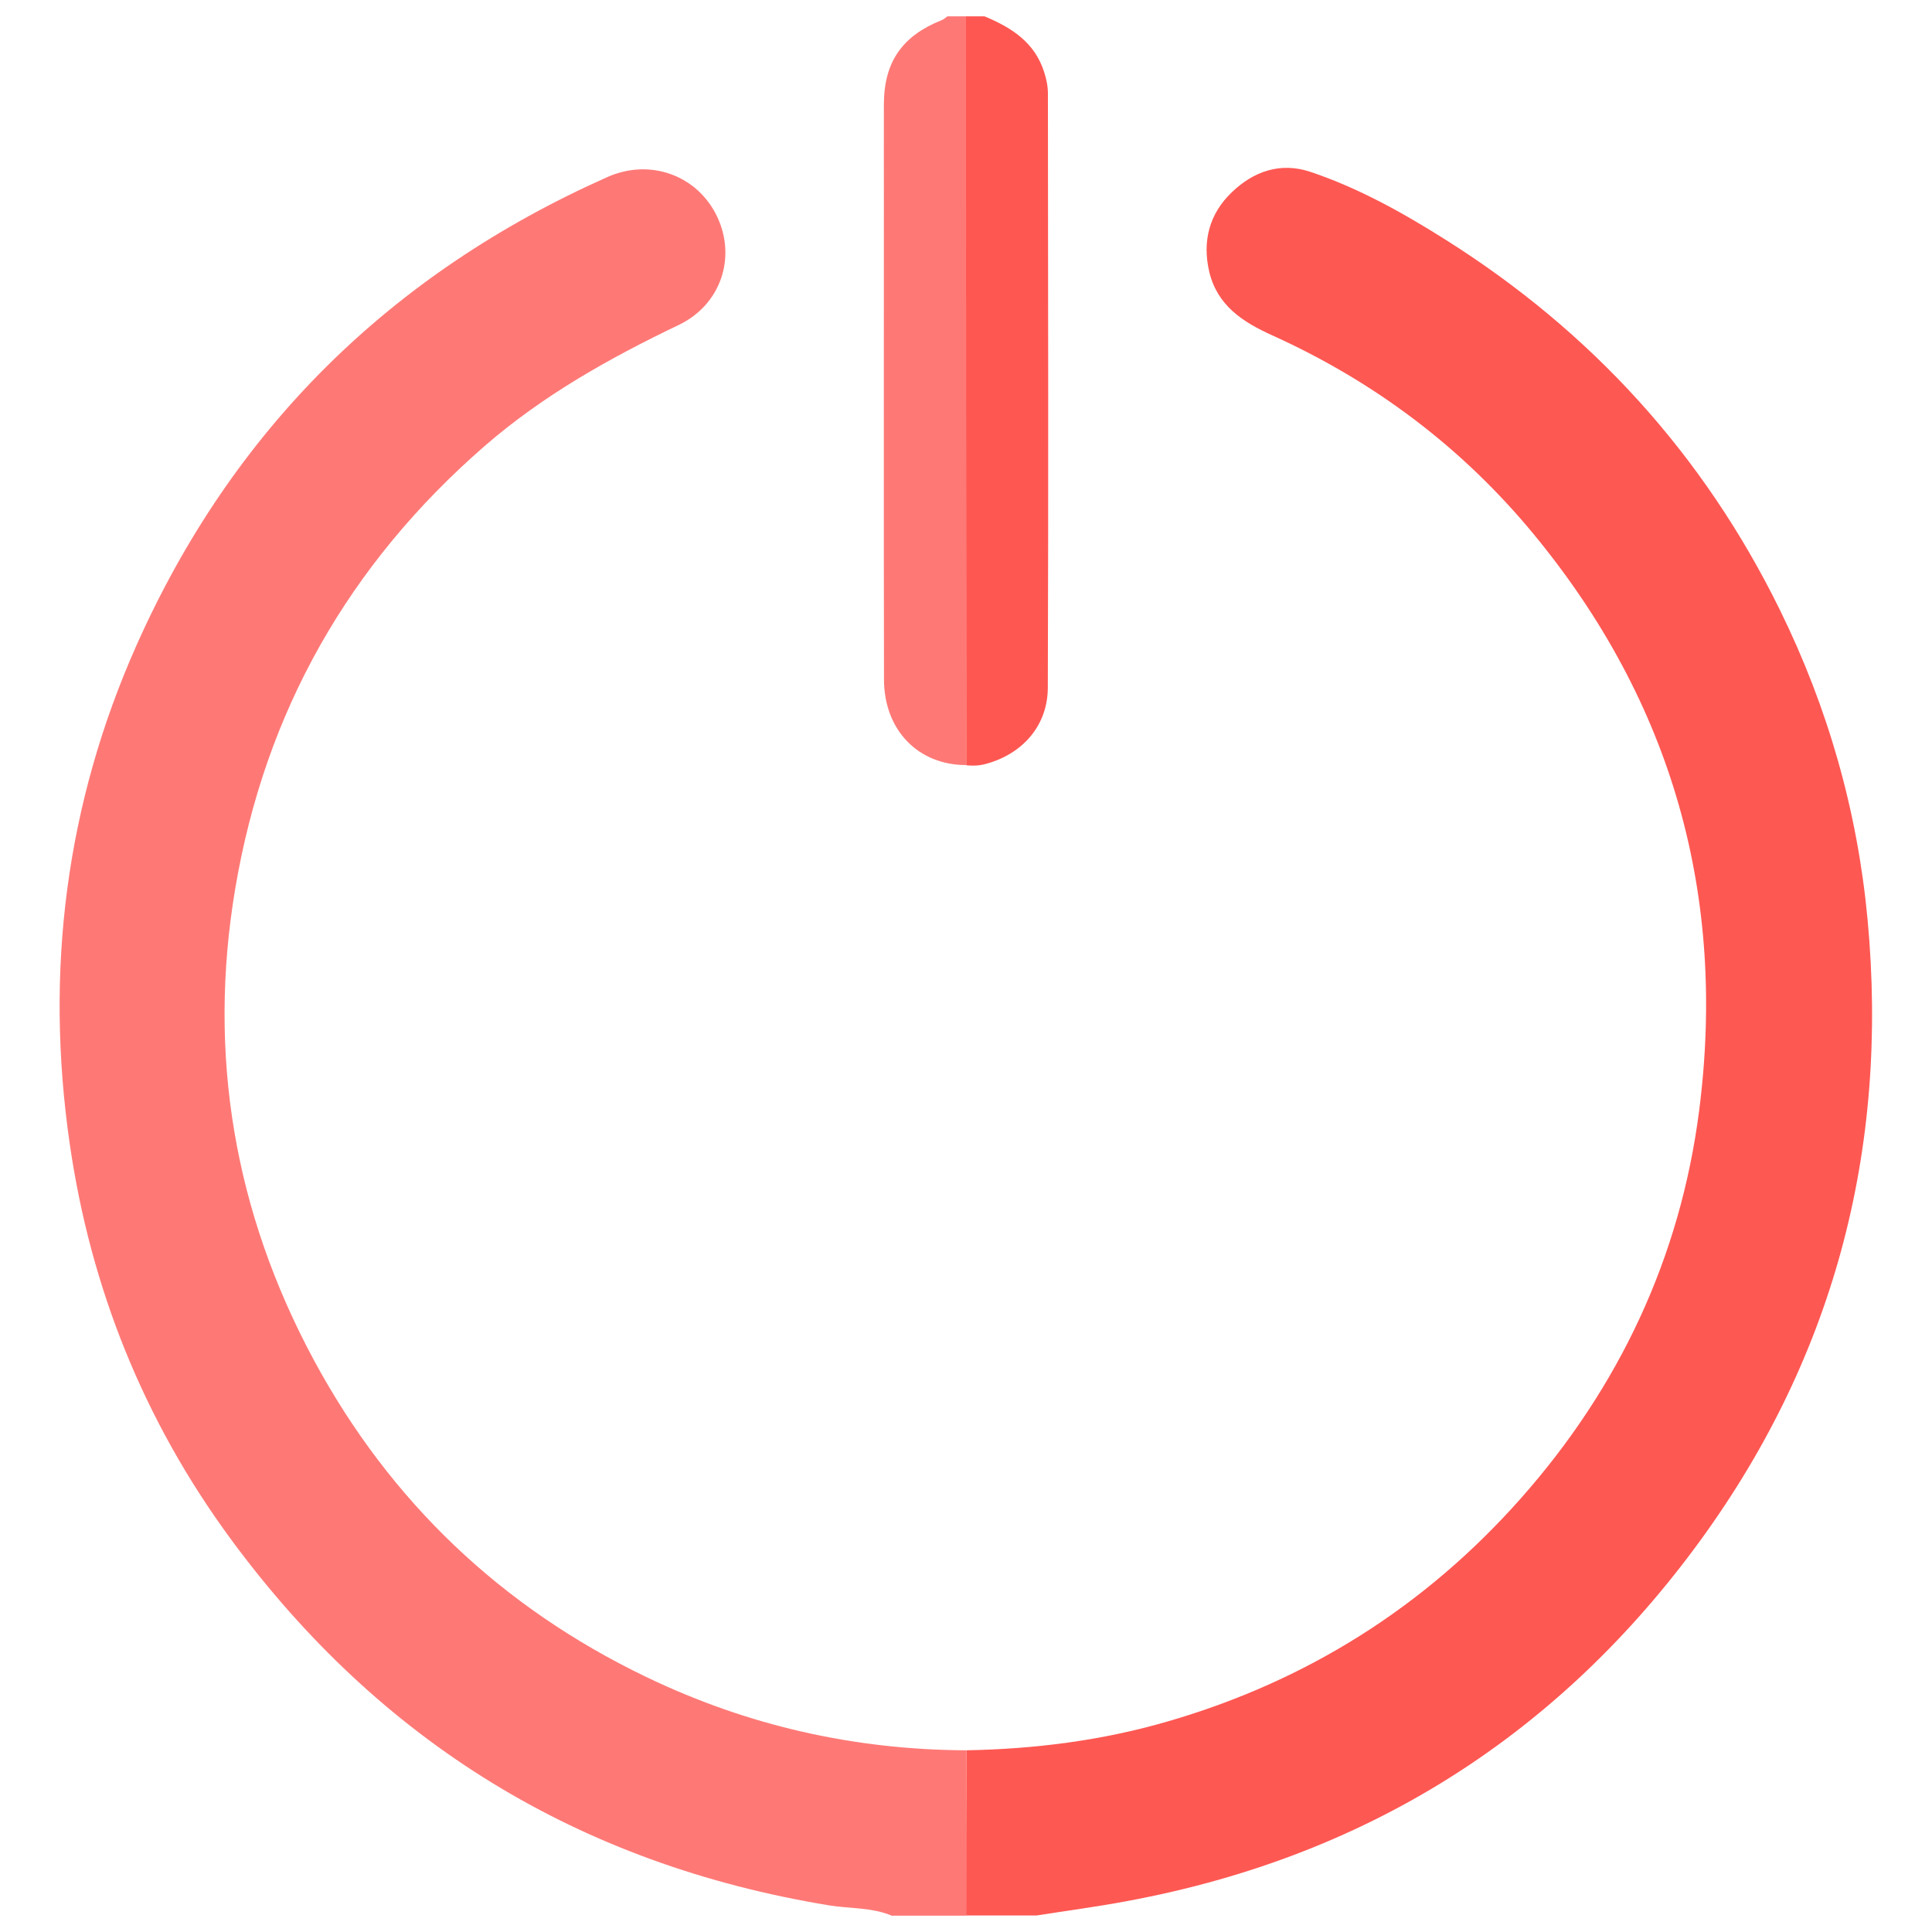 <?xml version="1.0" encoding="utf-8"?>
<!-- Generator: Adobe Illustrator 16.0.3, SVG Export Plug-In . SVG Version: 6.00 Build 0)  -->
<!DOCTYPE svg PUBLIC "-//W3C//DTD SVG 1.1//EN" "http://www.w3.org/Graphics/SVG/1.1/DTD/svg11.dtd">
<svg version="1.1" id="Layer_1" xmlns="http://www.w3.org/2000/svg" xmlns:xlink="http://www.w3.org/1999/xlink" x="0px" y="0px"
	 width="20px" height="20px" viewBox="0 0 20 20" enable-background="new 0 0 20 20" xml:space="preserve">
<g>
	<path fill-rule="evenodd" clip-rule="evenodd" fill="#FE5853" d="M10.004,18.119c0.705-0.013,1.399-0.1,2.078-0.297
		c1.442-0.417,2.665-1.186,3.661-2.31c1.019-1.151,1.65-2.493,1.846-4.011c0.287-2.227-0.277-4.231-1.713-5.972
		c-0.74-0.897-1.649-1.58-2.709-2.059c-0.303-0.137-0.564-0.307-0.648-0.653c-0.075-0.317-0.002-0.602,0.232-0.826
		c0.225-0.217,0.502-0.315,0.811-0.213c0.499,0.167,0.958,0.423,1.4,0.702c1.513,0.953,2.675,2.228,3.464,3.835
		c0.497,1.012,0.802,2.079,0.907,3.203c0.224,2.397-0.357,4.581-1.793,6.513c-1.469,1.976-3.431,3.194-5.857,3.646
		c-0.316,0.06-0.636,0.102-0.953,0.152c-0.243,0-0.487,0-0.729,0C10,19.261,10.002,18.69,10.004,18.119z"/>
	<path fill-rule="evenodd" clip-rule="evenodd" fill="#FE7976" d="M10.004,18.119C10.002,18.69,10,19.261,10,19.831
		c-0.256,0-0.512,0-0.768,0c-0.208-0.087-0.434-0.072-0.651-0.107C6,19.3,3.935,18.035,2.388,15.931
		c-0.899-1.224-1.451-2.597-1.667-4.096c-0.257-1.78-0.041-3.508,0.692-5.155c0.998-2.241,2.635-3.85,4.874-4.847
		c0.444-0.198,0.935-0.017,1.137,0.41c0.2,0.421,0.04,0.911-0.398,1.121c-0.718,0.344-1.407,0.73-2.011,1.255
		C3.613,5.839,2.744,7.364,2.435,9.2c-0.289,1.718-0.008,3.352,0.814,4.879c0.787,1.46,1.938,2.558,3.439,3.28
		C7.737,17.864,8.842,18.114,10.004,18.119z"/>
	<path fill-rule="evenodd" clip-rule="evenodd" fill="#FE5752" d="M10.191,0.169c0.278,0.115,0.52,0.268,0.618,0.577
		c0.024,0.074,0.039,0.147,0.039,0.225C10.85,3.02,10.854,5.07,10.847,7.12c-0.002,0.393-0.262,0.684-0.638,0.787
		c-0.069,0.02-0.137,0.022-0.207,0.015C10,5.337,10,2.753,10,0.169C10.064,0.169,10.127,0.169,10.191,0.169z"/>
	<path fill-rule="evenodd" clip-rule="evenodd" fill="#FE7976" d="M10,0.169c0,2.584,0,5.167,0.002,7.751
		c-0.497,0-0.85-0.361-0.851-0.886C9.148,5.387,9.15,3.738,9.15,2.089c0-0.339-0.001-0.678,0-1.016
		c0.003-0.434,0.191-0.702,0.597-0.864c0.022-0.008,0.041-0.026,0.061-0.04C9.872,0.169,9.936,0.169,10,0.169z"/>
</g>
</svg>
